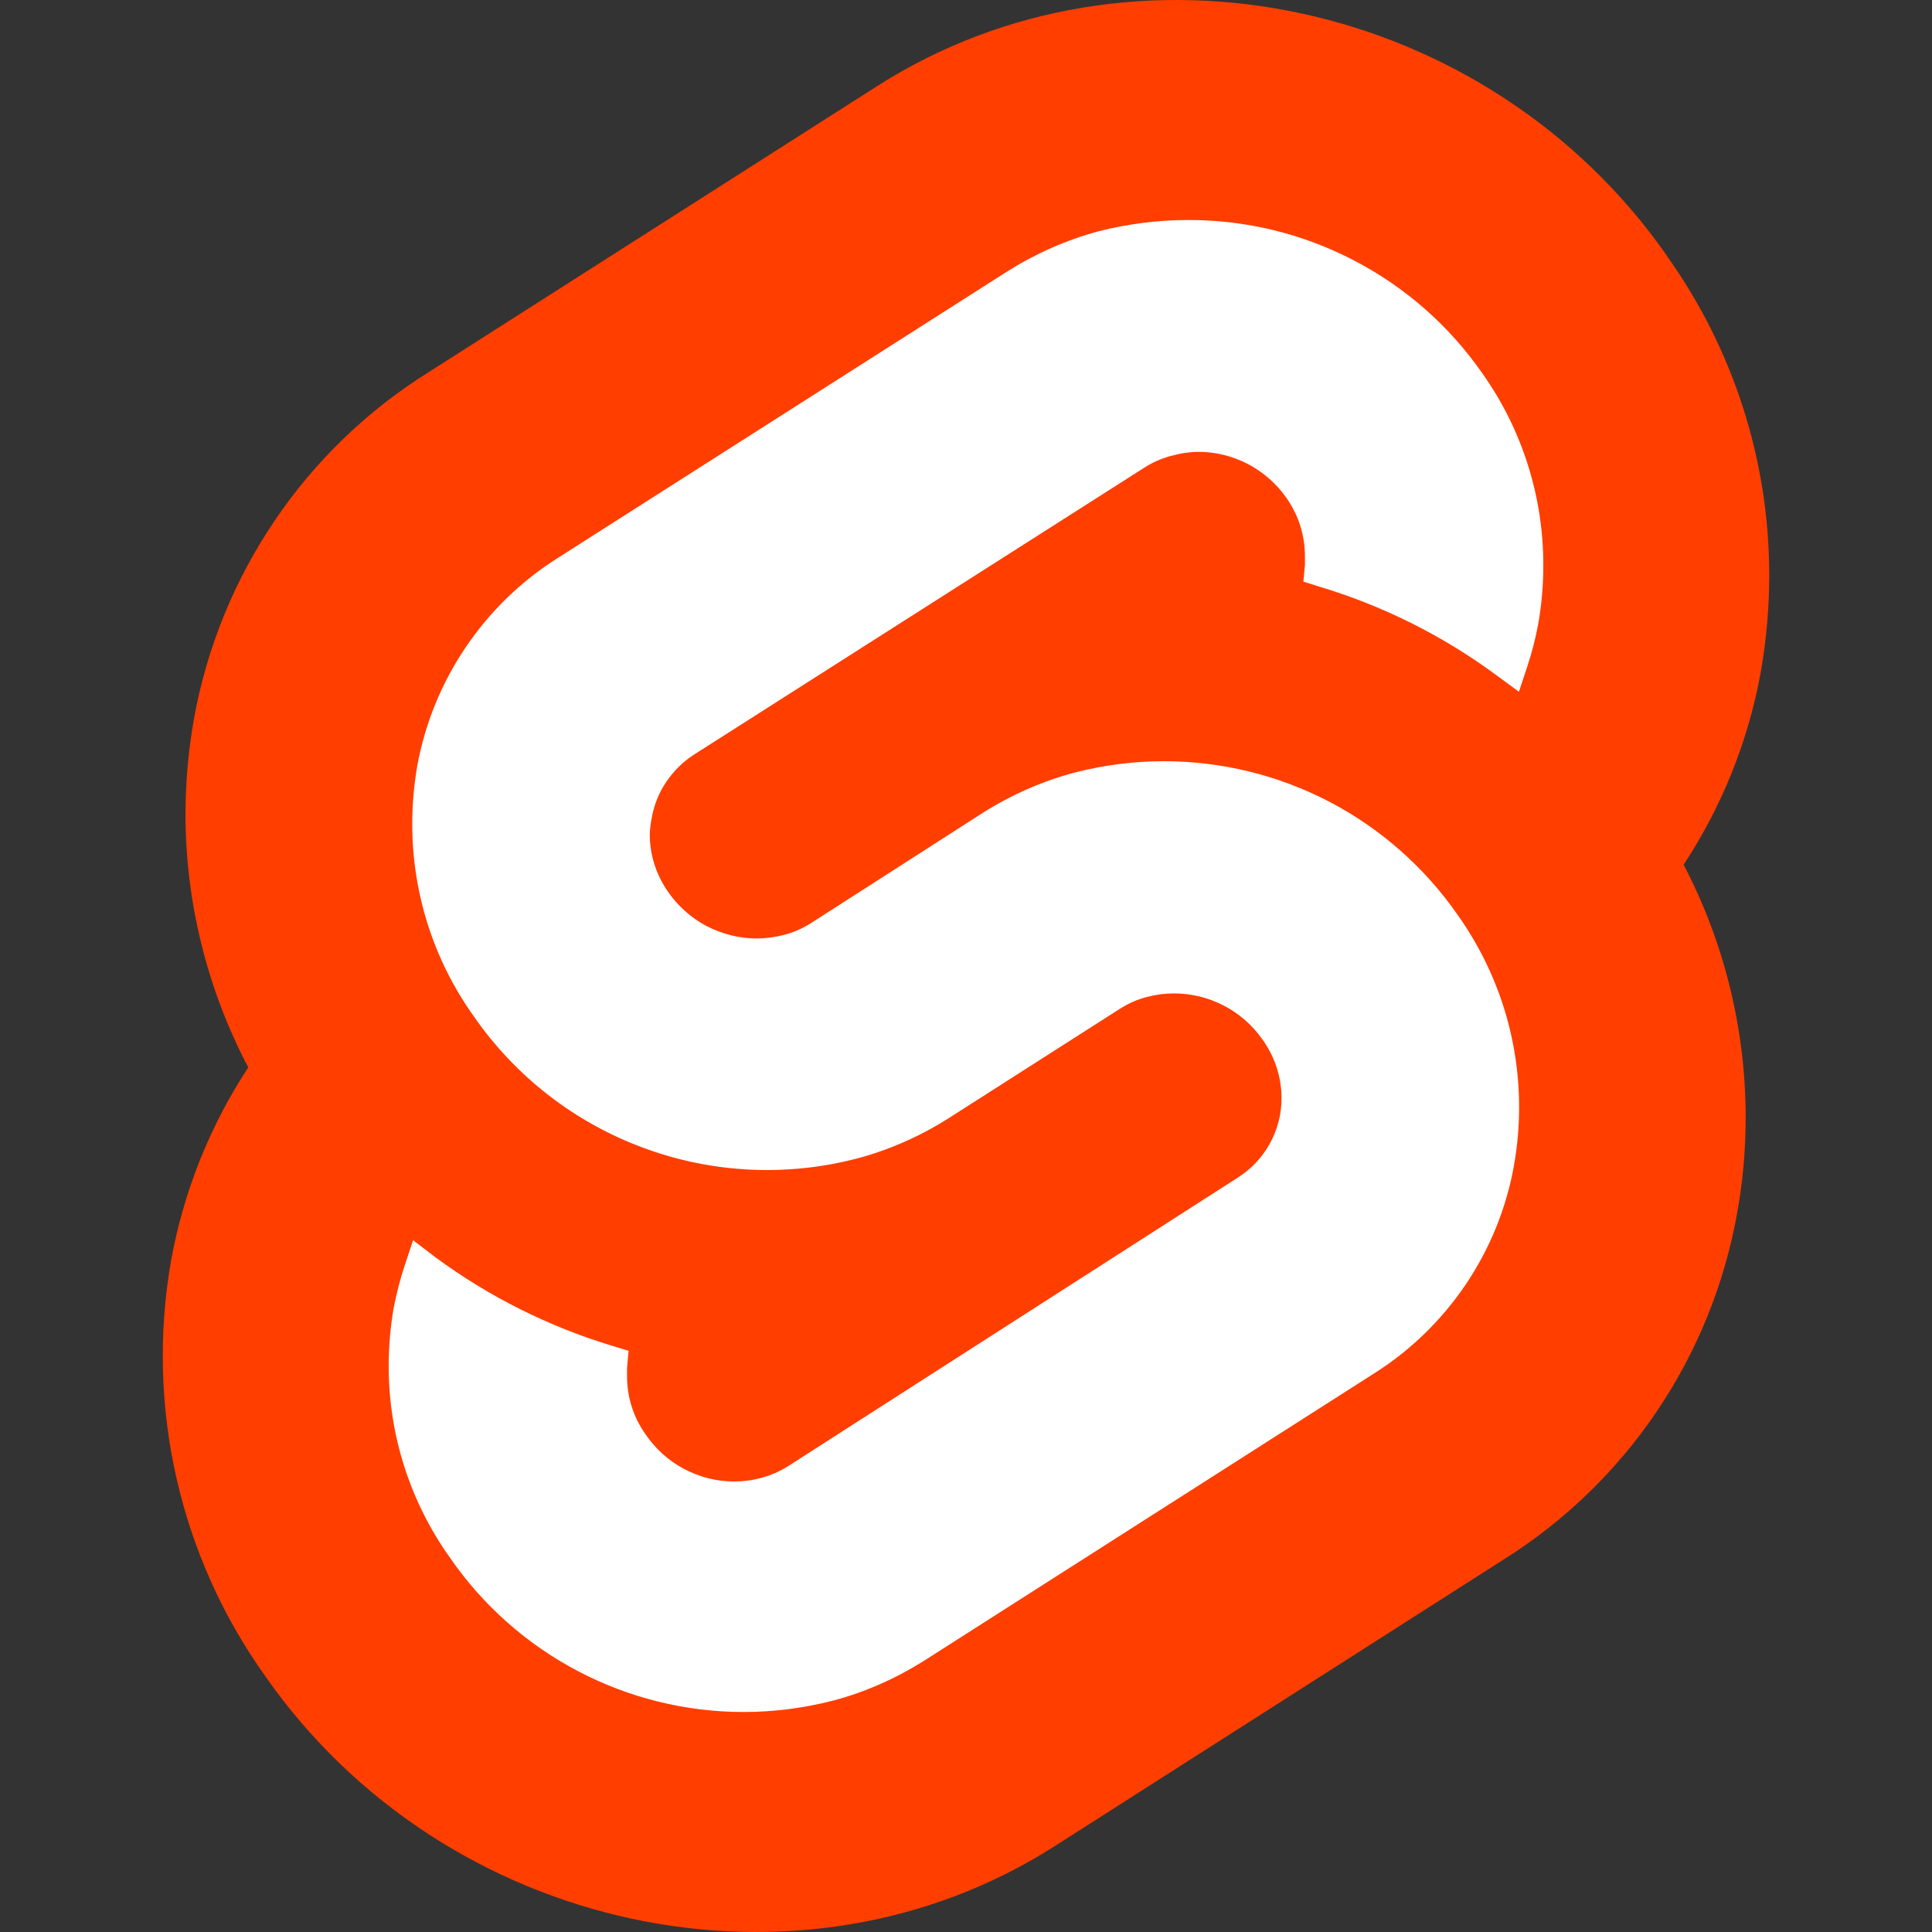 <svg width="16" height="16" viewBox="0 0 16 16" fill="none" xmlns="http://www.w3.org/2000/svg">
<rect x="0" y="0" width="16" height="16" fill="#333333" stroke="none"/>
<g clip-path="url(#clip0_340_5)">
<path d="M13.804 2.117C12.319 -0.009 9.386 -0.64 7.266 0.712L3.542 3.087C3.038 3.403 2.606 3.821 2.273 4.314C1.94 4.807 1.713 5.364 1.607 5.949C1.56 6.212 1.536 6.48 1.536 6.749C1.538 7.477 1.717 8.195 2.056 8.84C1.738 9.324 1.521 9.867 1.417 10.438C1.312 11.034 1.327 11.651 1.461 12.239C1.595 12.831 1.845 13.389 2.198 13.883C3.683 16.009 6.622 16.64 8.736 15.288L12.456 12.913C12.96 12.596 13.391 12.178 13.724 11.684C14.056 11.191 14.281 10.634 14.386 10.048C14.434 9.785 14.457 9.518 14.457 9.25C14.456 8.522 14.28 7.806 13.943 7.161C14.261 6.678 14.479 6.135 14.582 5.565C14.628 5.301 14.652 5.034 14.652 4.767C14.653 3.817 14.356 2.892 13.804 2.119L13.804 2.117Z" fill="#FF3E00"/>
<path d="M6.902 14.083C6.658 14.146 6.408 14.178 6.158 14.178C5.68 14.178 5.21 14.062 4.787 13.84C4.364 13.618 4.001 13.297 3.729 12.904C3.397 12.44 3.218 11.883 3.219 11.312C3.219 11.151 3.233 10.99 3.26 10.833C3.283 10.714 3.313 10.598 3.35 10.485L3.421 10.271L3.611 10.416C4.052 10.74 4.544 10.986 5.068 11.145L5.206 11.187L5.193 11.325V11.396C5.192 11.569 5.246 11.738 5.346 11.878C5.427 11.998 5.536 12.096 5.663 12.164C5.794 12.233 5.935 12.269 6.077 12.269C6.153 12.269 6.228 12.26 6.301 12.24C6.381 12.219 6.458 12.186 6.53 12.14L10.25 9.753C10.362 9.682 10.454 9.585 10.517 9.469C10.581 9.353 10.614 9.223 10.613 9.091C10.612 8.918 10.557 8.75 10.456 8.61C10.374 8.492 10.264 8.395 10.137 8.329C10.006 8.261 9.865 8.227 9.723 8.227C9.648 8.227 9.573 8.237 9.5 8.256C9.42 8.276 9.344 8.31 9.272 8.356L7.854 9.262C7.615 9.413 7.361 9.524 7.098 9.594C6.512 9.747 5.893 9.716 5.326 9.505C4.758 9.295 4.269 8.915 3.924 8.417C3.592 7.953 3.414 7.396 3.414 6.825C3.414 6.664 3.428 6.504 3.455 6.346C3.519 5.994 3.655 5.659 3.855 5.363C4.055 5.066 4.314 4.814 4.616 4.623L8.34 2.249C8.574 2.101 8.829 1.988 9.096 1.916C9.339 1.854 9.589 1.822 9.841 1.822C10.319 1.821 10.791 1.936 11.215 2.158C11.64 2.379 12.004 2.7 12.277 3.093C12.607 3.559 12.783 4.116 12.781 4.687C12.781 4.848 12.767 5.009 12.739 5.167C12.717 5.286 12.687 5.402 12.65 5.515L12.579 5.729L12.389 5.589C11.949 5.265 11.456 5.018 10.932 4.86L10.794 4.817L10.807 4.679V4.608C10.807 4.434 10.754 4.266 10.654 4.124C10.572 4.006 10.462 3.91 10.335 3.843C10.205 3.776 10.064 3.741 9.922 3.742C9.848 3.743 9.774 3.754 9.701 3.775C9.621 3.795 9.544 3.829 9.472 3.876L5.748 6.249C5.66 6.305 5.582 6.381 5.519 6.473C5.46 6.559 5.418 6.661 5.398 6.77C5.389 6.816 5.383 6.862 5.381 6.908C5.381 7.081 5.435 7.248 5.535 7.389C5.617 7.507 5.726 7.603 5.853 7.67C5.984 7.737 6.124 7.772 6.266 7.772C6.341 7.772 6.416 7.762 6.49 7.743C6.57 7.723 6.647 7.689 6.719 7.643L8.14 6.731C8.378 6.581 8.633 6.469 8.896 6.399C9.14 6.336 9.39 6.304 9.64 6.304C10.118 6.304 10.588 6.42 11.012 6.641C11.435 6.863 11.799 7.184 12.071 7.576C12.283 7.874 12.434 8.211 12.514 8.567C12.594 8.924 12.602 9.293 12.538 9.653C12.475 10.005 12.339 10.34 12.139 10.637C11.939 10.933 11.68 11.185 11.377 11.376L7.66 13.749C7.421 13.9 7.166 14.013 6.902 14.083Z" fill="white"/>
</g>
<defs>
<clipPath id="clip0_340_5">
<rect width="16" height="16" fill="white"/>
</clipPath>
</defs>
</svg>
